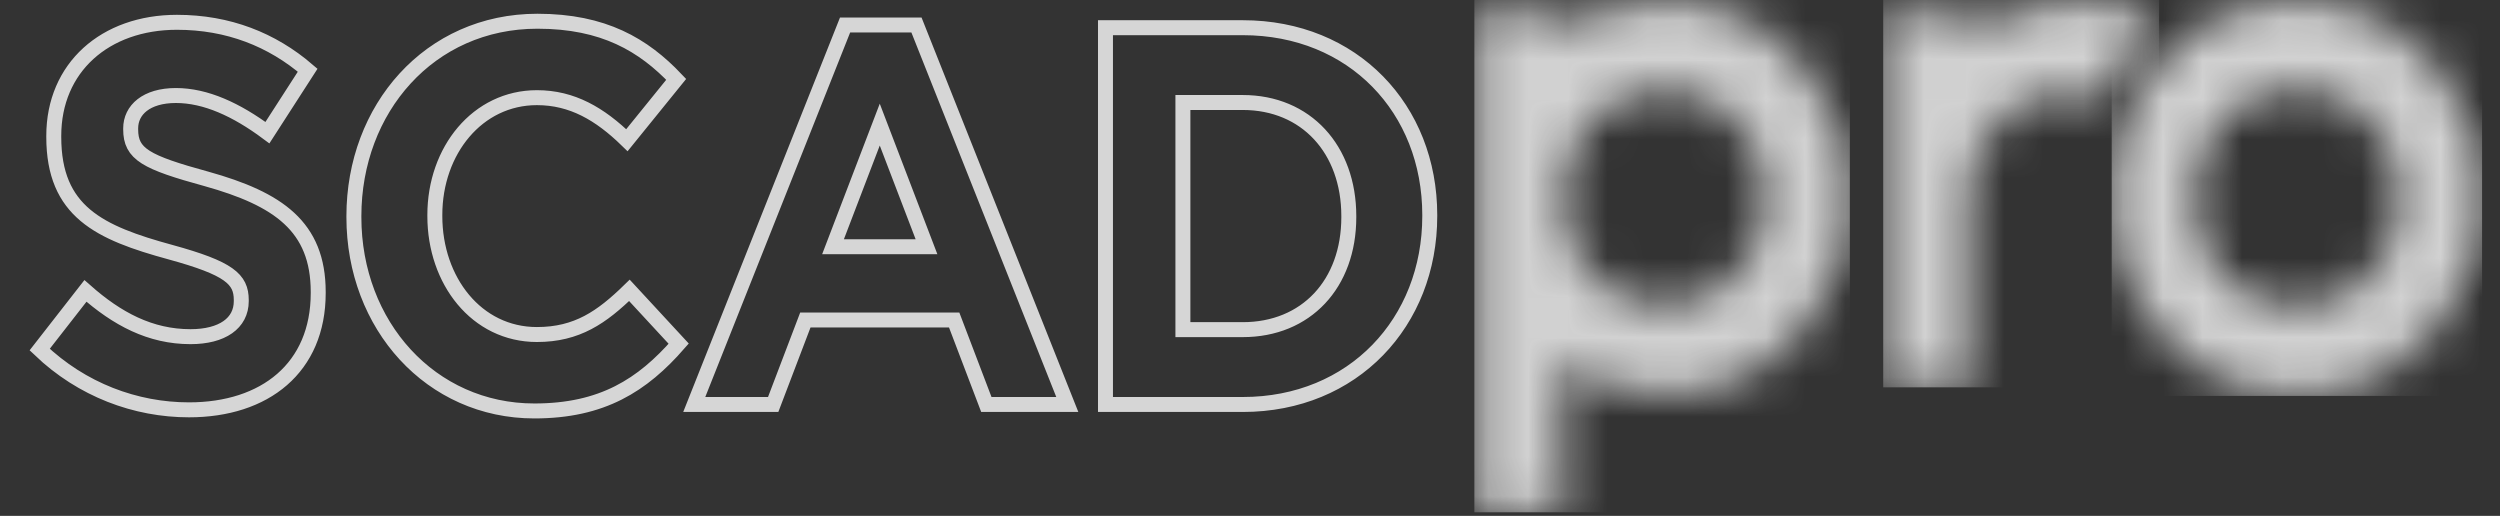 <svg  id="scadpro" width="100%" viewBox="0 0 63 13" fill="none" xmlns="http://www.w3.org/2000/svg">
<rect x="0" y="0" width="63" height="13" fill="#333333" stroke="none"/>
<g opacity="0.8">
<mask id="mask0_167_2985" style="mask-type:alpha" maskUnits="userSpaceOnUse" x="37" y="0" width="10" height="13">
<path d="M39.365 9.042L39.254 8.961V9.099V12.837H37.256V0.366H39.254V0.86V0.998L39.365 0.917C40.098 0.383 40.983 0.07 41.937 0.07C44.462 0.07 46.518 2.264 46.518 4.98C46.518 7.696 44.462 9.889 41.937 9.889C40.983 9.889 40.098 9.577 39.365 9.042ZM41.937 7.792C43.395 7.792 44.569 6.529 44.569 4.98C44.569 3.431 43.395 2.167 41.937 2.167C40.479 2.167 39.304 3.431 39.304 4.98C39.304 6.529 40.479 7.792 41.937 7.792Z" fill="white" stroke="white" stroke-width="0.14"/>
</mask>
<g mask="url(#mask0_167_2985)">
<path d="M46.546 0.06V12.84H37.224V0.06H46.546Z" fill="#F9F9F9" stroke="white" stroke-width="0.14"/>
</g>
<mask id="mask1_167_2985" style="mask-type:alpha" maskUnits="userSpaceOnUse" x="47" y="0" width="8" height="10">
<path d="M52.031 2.261C50.719 2.261 49.655 3.35 49.564 4.718H49.555V4.788V4.901C49.554 4.903 49.554 4.905 49.554 4.907C49.554 4.91 49.554 4.912 49.555 4.914V8.892L49.553 8.891V9.011V9.691H47.555V0.366H49.553V0.948V1.091L49.666 1.004C50.421 0.418 51.344 0.07 52.346 0.07C53.039 0.07 53.695 0.239 54.284 0.535C53.716 1.06 53.251 1.708 52.922 2.438C52.646 2.324 52.346 2.261 52.031 2.261ZM49.556 4.921C49.556 4.921 49.556 4.921 49.556 4.92L49.556 4.921Z" fill="white" stroke="white" stroke-width="0.14"/>
</mask>
<g mask="url(#mask1_167_2985)">
<path d="M54.339 0.06V9.691H47.527V0.06H54.339Z" fill="#F9F9F9" stroke="white" stroke-width="0.14"/>
</g>
<mask id="mask2_167_2985" style="mask-type:alpha" maskUnits="userSpaceOnUse" x="53" y="0" width="10" height="10">
<path d="M57.873 0.07C60.399 0.07 62.455 2.264 62.455 4.98C62.455 7.696 60.399 9.889 57.873 9.889C55.347 9.889 53.292 7.696 53.292 4.98C53.292 2.264 55.347 0.07 57.873 0.07ZM57.873 7.83C59.35 7.83 60.54 6.549 60.54 4.98C60.54 3.41 59.35 2.129 57.873 2.129C56.396 2.129 55.206 3.41 55.206 4.98C55.206 6.549 56.396 7.83 57.873 7.83Z" fill="white" stroke="white" stroke-width="0.14"/>
</mask>
<g mask="url(#mask2_167_2985)">
<path d="M62.478 0.059V9.907H53.285V0.059H62.478Z" fill="#F9F9F9" stroke="white" stroke-width="0.14"/>
</g>
<path fill-rule="evenodd" clip-rule="evenodd" d="M1 8.809L2.153 7.331C2.951 8.036 3.787 8.484 4.801 8.484C5.599 8.484 6.08 8.145 6.08 7.589V7.561C6.08 7.032 5.776 6.761 4.294 6.354C2.507 5.866 1.355 5.337 1.355 3.451V3.424C1.355 1.702 2.647 0.562 4.459 0.562C5.751 0.562 6.853 0.997 7.753 1.77L6.739 3.343C5.954 2.76 5.181 2.407 4.433 2.407C3.686 2.407 3.293 2.773 3.293 3.235V3.261C3.293 3.885 3.673 4.089 5.206 4.509C7.005 5.012 8.019 5.703 8.019 7.358V7.385C8.019 9.27 6.676 10.328 4.763 10.328C3.42 10.328 2.064 9.827 1 8.809ZM8.918 5.473V5.446C8.918 2.746 10.819 0.535 13.543 0.535C15.215 0.535 16.216 1.132 17.04 2L15.798 3.533C15.114 2.868 14.417 2.461 13.53 2.461C12.035 2.461 10.958 3.791 10.958 5.418V5.446C10.958 7.073 12.009 8.43 13.53 8.43C14.543 8.43 15.164 7.996 15.861 7.317L17.103 8.66C16.19 9.705 15.177 10.356 13.466 10.356C10.857 10.356 8.918 8.199 8.918 5.473ZM21.296 0.63H23.095L26.896 10.193H24.856L24.045 8.064H20.295L19.484 10.193H17.495L21.296 0.63ZM23.348 6.218L22.17 3.14L20.992 6.218H23.348ZM27.858 0.698H31.317C34.104 0.698 36.03 2.746 36.03 5.418V5.446C36.03 8.117 34.104 10.193 31.317 10.193H27.858V0.698ZM31.317 8.307C32.914 8.307 33.99 7.155 33.99 5.473V5.446C33.99 3.764 32.914 2.583 31.317 2.583H29.809V8.307H31.317Z" stroke="white" stroke-width="0.377"/>
</g>
</svg>
